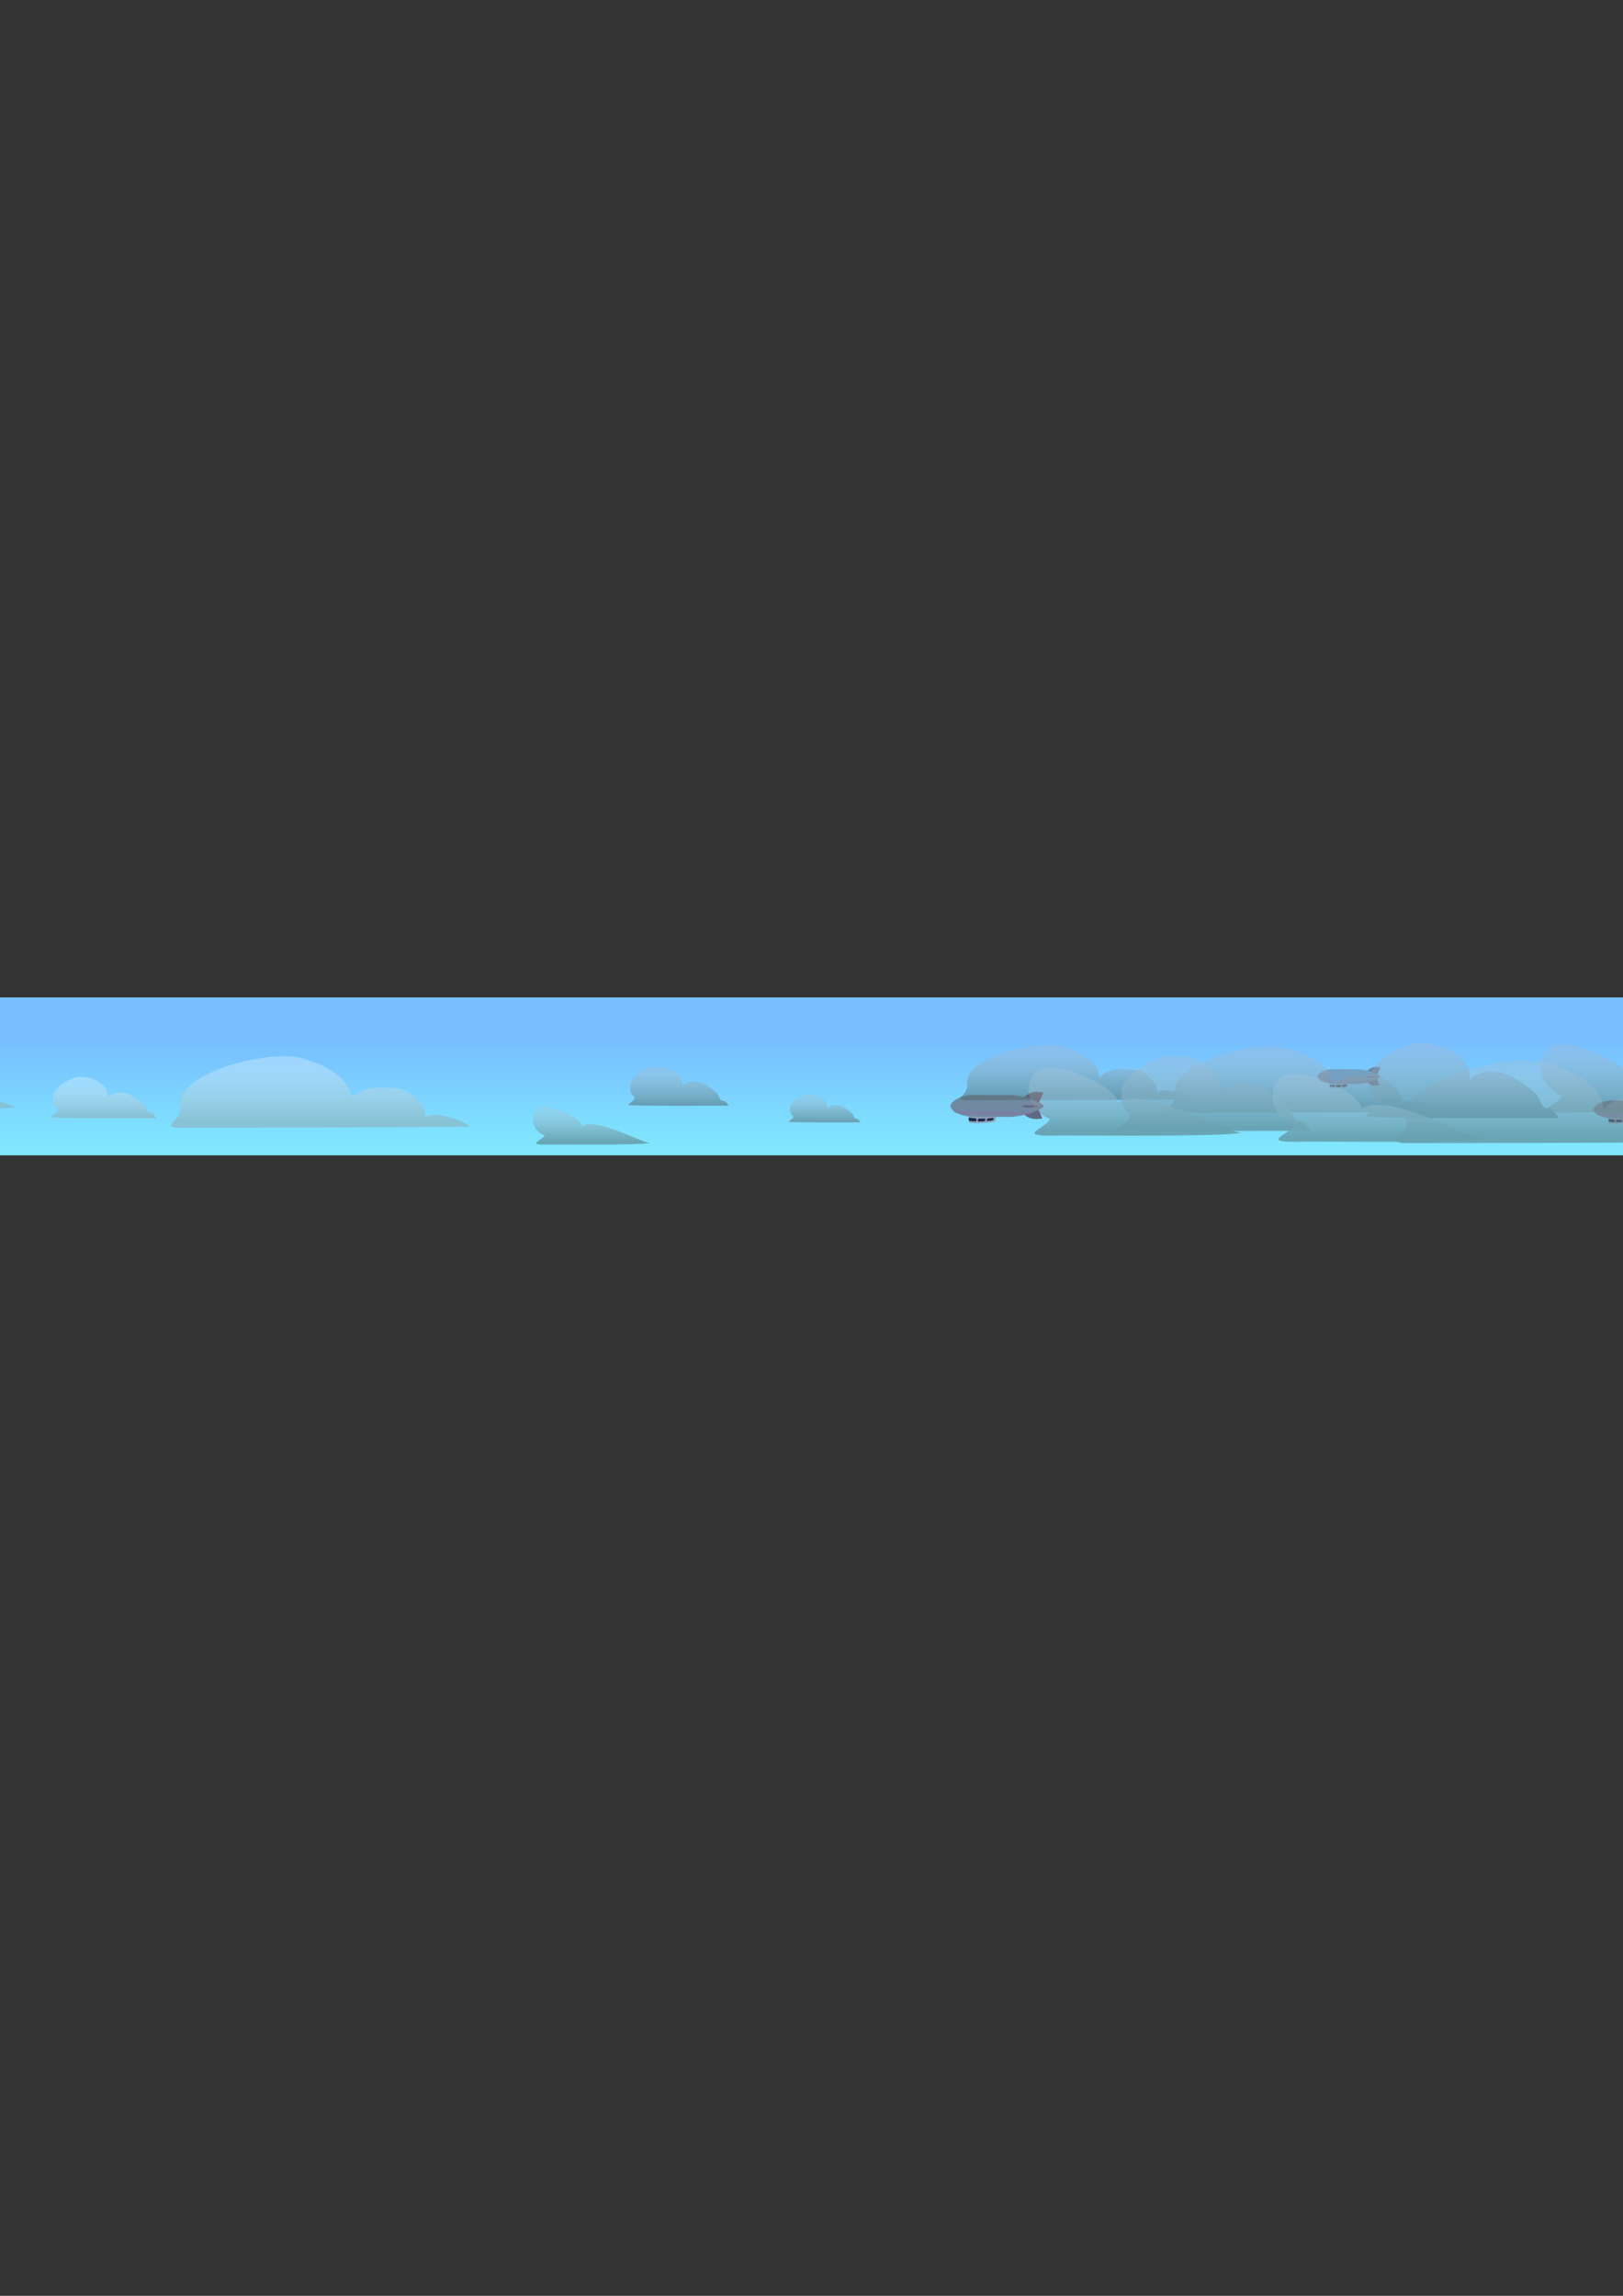 <?xml version="1.0" encoding="UTF-8" standalone="no"?>
<!-- Created with Inkscape (http://www.inkscape.org/) -->

<svg
   xmlns:dc="http://purl.org/dc/elements/1.1/"
   xmlns:cc="http://creativecommons.org/ns#"
   xmlns:rdf="http://www.w3.org/1999/02/22-rdf-syntax-ns#"
   xmlns:svg="http://www.w3.org/2000/svg"
   xmlns="http://www.w3.org/2000/svg"
   xmlns:xlink="http://www.w3.org/1999/xlink"
   xmlns:sodipodi="http://sodipodi.sourceforge.net/DTD/sodipodi-0.dtd"
   xmlns:inkscape="http://www.inkscape.org/namespaces/inkscape"
   width="744.094"
   height="1052.362"
   id="svg2"
   version="1.1"
   inkscape:version="0.48.4 r9939"
   sodipodi:docname="desertSky.svg"
   inkscape:export-filename="E:\Environmental Shenanigans\Environmental Shenanigans\Environmental-Shenanigans\Assets\Sprites\Backgrounds\Desert\desertSkyLowRes.png"
   inkscape:export-xdpi="2500"
   inkscape:export-ydpi="2500">
  <rect width="100%" height="100%" fill="#333333" stroke="none"/>
  <defs
     id="defs4">
    <linearGradient
       id="linearGradient3768">
      <stop
         style="stop-color:#b3c2c4;stop-opacity:1;"
         offset="0"
         id="stop3770" />
      <stop
         style="stop-color:#ffffff;stop-opacity:0.553;"
         offset="1"
         id="stop3772" />
    </linearGradient>
    <linearGradient
       id="linearGradient3755">
      <stop
         style="stop-color:#77beff;stop-opacity:1;"
         offset="0"
         id="stop3757" />
      <stop
         style="stop-color:#80e6ff;stop-opacity:1;"
         offset="1"
         id="stop3759" />
    </linearGradient>
    <linearGradient
       inkscape:collect="always"
       xlink:href="#linearGradient3755"
       id="linearGradient3761"
       x1="420.729"
       y1="488.747"
       x2="420.729"
       y2="502.35"
       gradientUnits="userSpaceOnUse"
       gradientTransform="matrix(2.013,0,0,3.459,-582.487,-1213.314)" />
    <linearGradient
       inkscape:collect="always"
       xlink:href="#linearGradient3768"
       id="linearGradient3774"
       x1="239.399"
       y1="512.881"
       x2="239.399"
       y2="486.181"
       gradientUnits="userSpaceOnUse"
       gradientTransform="matrix(0.41,0,0,0.41,-480.463,297.315)" />
    <linearGradient
       inkscape:collect="always"
       xlink:href="#linearGradient3768-7"
       id="linearGradient3774-1"
       x1="239.399"
       y1="512.881"
       x2="239.399"
       y2="486.181"
       gradientUnits="userSpaceOnUse"
       gradientTransform="matrix(0.099,0,0,0.099,135.263,442.475)" />
    <linearGradient
       id="linearGradient3768-7">
      <stop
         style="stop-color:#92a8ab;stop-opacity:1;"
         offset="0"
         id="stop3770-4" />
      <stop
         style="stop-color:#ffffff;stop-opacity:0.553;"
         offset="1"
         id="stop3772-0" />
    </linearGradient>
    <linearGradient
       y2="486.181"
       x2="239.399"
       y1="512.881"
       x1="239.399"
       gradientTransform="matrix(0.41,0,0,0.41,-185.489,301.889)"
       gradientUnits="userSpaceOnUse"
       id="linearGradient3791"
       xlink:href="#linearGradient3768-7"
       inkscape:collect="always" />
    <linearGradient
       y2="486.181"
       x2="239.399"
       y1="512.881"
       x1="239.399"
       gradientTransform="matrix(0.099,0,0,0.099,254,445.333)"
       gradientUnits="userSpaceOnUse"
       id="linearGradient3791-4"
       xlink:href="#linearGradient3768-7-8"
       inkscape:collect="always" />
    <linearGradient
       id="linearGradient3768-7-8">
      <stop
         style="stop-color:#53696c;stop-opacity:1;"
         offset="0"
         id="stop3770-4-8" />
      <stop
         style="stop-color:#bcbcbc;stop-opacity:0.491;"
         offset="1"
         id="stop3772-0-2" />
    </linearGradient>
    <linearGradient
       y2="486.181"
       x2="239.399"
       y1="512.881"
       x1="239.399"
       gradientTransform="matrix(0.41,0,0,0.41,280.822,303.385)"
       gradientUnits="userSpaceOnUse"
       id="linearGradient3825"
       xlink:href="#linearGradient3768-7-8"
       inkscape:collect="always" />
    <linearGradient
       inkscape:collect="always"
       xlink:href="#linearGradient3768"
       id="linearGradient3853"
       x1="172.857"
       y1="460.041"
       x2="172.857"
       y2="434.489"
       gradientUnits="userSpaceOnUse"
       gradientTransform="matrix(0.78,0,0,0.78,-432.075,142.021)" />
    <linearGradient
       inkscape:collect="always"
       xlink:href="#linearGradient3768-4"
       id="linearGradient3853-0"
       x1="172.857"
       y1="460.041"
       x2="172.857"
       y2="434.489"
       gradientUnits="userSpaceOnUse"
       gradientTransform="matrix(0.189,0,0,0.189,156.214,404.88)" />
    <linearGradient
       id="linearGradient3768-4">
      <stop
         style="stop-color:#b3c2c4;stop-opacity:1;"
         offset="0"
         id="stop3770-9" />
      <stop
         style="stop-color:#ffffff;stop-opacity:0.553;"
         offset="1"
         id="stop3772-4" />
    </linearGradient>
    <linearGradient
       y2="434.489"
       x2="172.857"
       y1="460.041"
       x1="172.857"
       gradientTransform="matrix(0.78,0,0,0.78,355.201,143.216)"
       gradientUnits="userSpaceOnUse"
       id="linearGradient3870"
       xlink:href="#linearGradient3768-7-8"
       inkscape:collect="always" />
    <linearGradient
       inkscape:collect="always"
       xlink:href="#linearGradient3768"
       id="linearGradient3898"
       x1="114.619"
       y1="459.279"
       x2="114.619"
       y2="441.922"
       gradientUnits="userSpaceOnUse"
       gradientTransform="matrix(0.341,0,0,0.341,-477.983,338.34)" />
    <linearGradient
       inkscape:collect="always"
       xlink:href="#linearGradient3768-8"
       id="linearGradient3898-5"
       x1="114.619"
       y1="459.279"
       x2="114.619"
       y2="441.922"
       gradientUnits="userSpaceOnUse"
       gradientTransform="matrix(0.082,0,0,0.082,92.963,452.407)" />
    <linearGradient
       id="linearGradient3768-8">
      <stop
         style="stop-color:#b3c2c4;stop-opacity:1;"
         offset="0"
         id="stop3770-8" />
      <stop
         style="stop-color:#ffffff;stop-opacity:0.553;"
         offset="1"
         id="stop3772-1" />
    </linearGradient>
    <linearGradient
       y2="441.922"
       x2="114.619"
       y1="459.279"
       x1="114.619"
       gradientTransform="matrix(0.967,0,0,0.967,-136.863,62.275)"
       gradientUnits="userSpaceOnUse"
       id="linearGradient3915"
       xlink:href="#linearGradient3768-7"
       inkscape:collect="always" />
    <linearGradient
       y2="441.922"
       x2="114.619"
       y1="459.279"
       x1="114.619"
       gradientTransform="matrix(0.234,0,0,0.234,282.502,385.574)"
       gradientUnits="userSpaceOnUse"
       id="linearGradient3915-1"
       xlink:href="#linearGradient3768-7-4"
       inkscape:collect="always" />
    <linearGradient
       id="linearGradient3768-7-4">
      <stop
         style="stop-color:#92a8ab;stop-opacity:1;"
         offset="0"
         id="stop3770-4-9" />
      <stop
         style="stop-color:#ffffff;stop-opacity:0.553;"
         offset="1"
         id="stop3772-0-8" />
    </linearGradient>
    <linearGradient
       y2="441.922"
       x2="114.619"
       y1="459.279"
       x1="114.619"
       gradientTransform="matrix(1.443,0,0,1.443,353.765,-144.625)"
       gradientUnits="userSpaceOnUse"
       id="linearGradient3949"
       xlink:href="#linearGradient3768-7-8"
       inkscape:collect="always" />
    <linearGradient
       y2="486.181"
       x2="239.399"
       y1="512.881"
       x1="239.399"
       gradientTransform="matrix(0.099,0,0,0.099,464.869,443.944)"
       gradientUnits="userSpaceOnUse"
       id="linearGradient3825-4"
       xlink:href="#linearGradient3768-7-8-5"
       inkscape:collect="always" />
    <linearGradient
       id="linearGradient3768-7-8-5">
      <stop
         style="stop-color:#53696c;stop-opacity:1;"
         offset="0"
         id="stop3770-4-8-2" />
      <stop
         style="stop-color:#bcbcbc;stop-opacity:0.491;"
         offset="1"
         id="stop3772-0-2-9" />
    </linearGradient>
    <linearGradient
       y2="486.181"
       x2="239.399"
       y1="512.881"
       x1="239.399"
       gradientTransform="matrix(1.1,0,0,1.1,295.897,-47.804)"
       gradientUnits="userSpaceOnUse"
       id="linearGradient3983"
       xlink:href="#linearGradient3768-7-8-5"
       inkscape:collect="always" />
    <linearGradient
       y2="434.489"
       x2="172.857"
       y1="460.041"
       x1="172.857"
       gradientTransform="matrix(0.189,0,0,0.189,477.396,405.169)"
       gradientUnits="userSpaceOnUse"
       id="linearGradient3870-8"
       xlink:href="#linearGradient3768-7-8-3"
       inkscape:collect="always" />
    <linearGradient
       id="linearGradient3768-7-8-3">
      <stop
         style="stop-color:#53696c;stop-opacity:1;"
         offset="0"
         id="stop3770-4-8-8" />
      <stop
         style="stop-color:#bcbcbc;stop-opacity:0.491;"
         offset="1"
         id="stop3772-0-2-6" />
    </linearGradient>
    <linearGradient
       y2="434.489"
       x2="172.857"
       y1="460.041"
       x1="172.857"
       gradientTransform="matrix(0.933,0,0,0.933,433.15,78.117)"
       gradientUnits="userSpaceOnUse"
       id="linearGradient4017"
       xlink:href="#linearGradient3768-7-8-3"
       inkscape:collect="always" />
    <linearGradient
       inkscape:collect="always"
       xlink:href="#linearGradient3768-6"
       id="linearGradient3853-8"
       x1="172.857"
       y1="460.041"
       x2="172.857"
       y2="434.489"
       gradientUnits="userSpaceOnUse"
       gradientTransform="matrix(0.189,0,0,0.189,156.214,404.88)" />
    <linearGradient
       id="linearGradient3768-6">
      <stop
         style="stop-color:#b3c2c4;stop-opacity:1;"
         offset="0"
         id="stop3770-6" />
      <stop
         style="stop-color:#ffffff;stop-opacity:0.553;"
         offset="1"
         id="stop3772-2" />
    </linearGradient>
    <linearGradient
       y2="434.489"
       x2="172.857"
       y1="460.041"
       x1="172.857"
       gradientTransform="matrix(1.007,0,0,1.007,-31.477,50.399)"
       gradientUnits="userSpaceOnUse"
       id="linearGradient4051"
       xlink:href="#linearGradient3768-7"
       inkscape:collect="always" />
    <linearGradient
       y2="441.922"
       x2="114.619"
       y1="459.279"
       x1="114.619"
       gradientTransform="matrix(0.349,0,0,0.349,477.048,335.485)"
       gradientUnits="userSpaceOnUse"
       id="linearGradient3949-8"
       xlink:href="#linearGradient3768-7-8-2"
       inkscape:collect="always" />
    <linearGradient
       id="linearGradient3768-7-8-2">
      <stop
         style="stop-color:#53696c;stop-opacity:1;"
         offset="0"
         id="stop3770-4-8-6" />
      <stop
         style="stop-color:#bcbcbc;stop-opacity:0.491;"
         offset="1"
         id="stop3772-0-2-2" />
    </linearGradient>
    <linearGradient
       y2="441.922"
       x2="114.619"
       y1="459.279"
       x1="114.619"
       gradientTransform="matrix(0.794,0,0,0.794,179.406,158.362)"
       gradientUnits="userSpaceOnUse"
       id="linearGradient4085"
       xlink:href="#linearGradient3768-7-8-2"
       inkscape:collect="always" />
    <linearGradient
       y2="486.181"
       x2="239.399"
       y1="512.881"
       x1="239.399"
       gradientTransform="matrix(0.099,0,0,0.099,464.869,443.944)"
       gradientUnits="userSpaceOnUse"
       id="linearGradient3825-5"
       xlink:href="#linearGradient3768-7-8-7"
       inkscape:collect="always" />
    <linearGradient
       id="linearGradient3768-7-8-7">
      <stop
         style="stop-color:#53696c;stop-opacity:1;"
         offset="0"
         id="stop3770-4-8-82" />
      <stop
         style="stop-color:#bcbcbc;stop-opacity:0.491;"
         offset="1"
         id="stop3772-0-2-7" />
    </linearGradient>
    <linearGradient
       y2="486.181"
       x2="239.399"
       y1="512.881"
       x1="239.399"
       gradientTransform="matrix(0.573,0,0,0.573,175.24,211.984)"
       gradientUnits="userSpaceOnUse"
       id="linearGradient4119"
       xlink:href="#linearGradient3768-7-8-7"
       inkscape:collect="always" />
    <linearGradient
       y2="441.922"
       x2="114.619"
       y1="459.279"
       x1="114.619"
       gradientTransform="matrix(0.349,0,0,0.349,477.048,335.485)"
       gradientUnits="userSpaceOnUse"
       id="linearGradient3949-0"
       xlink:href="#linearGradient3768-7-8-20"
       inkscape:collect="always" />
    <linearGradient
       id="linearGradient3768-7-8-20">
      <stop
         style="stop-color:#53696c;stop-opacity:1;"
         offset="0"
         id="stop3770-4-8-89" />
      <stop
         style="stop-color:#bcbcbc;stop-opacity:0.491;"
         offset="1"
         id="stop3772-0-2-28" />
    </linearGradient>
    <linearGradient
       y2="441.922"
       x2="114.619"
       y1="459.279"
       x1="114.619"
       gradientTransform="matrix(1.443,0,0,1.443,465.58,-141.81)"
       gradientUnits="userSpaceOnUse"
       id="linearGradient4153"
       xlink:href="#linearGradient3768-7-8-20"
       inkscape:collect="always" />
    <linearGradient
       y2="486.181"
       x2="239.399"
       y1="512.881"
       x1="239.399"
       gradientTransform="matrix(0.266,0,0,0.266,462.914,358.55)"
       gradientUnits="userSpaceOnUse"
       id="linearGradient3983-0"
       xlink:href="#linearGradient3768-7-8-5-5"
       inkscape:collect="always" />
    <linearGradient
       id="linearGradient3768-7-8-5-5">
      <stop
         style="stop-color:#53696c;stop-opacity:1;"
         offset="0"
         id="stop3770-4-8-2-5" />
      <stop
         style="stop-color:#bcbcbc;stop-opacity:0.491;"
         offset="1"
         id="stop3772-0-2-9-2" />
    </linearGradient>
    <linearGradient
       y2="486.181"
       x2="239.399"
       y1="512.881"
       x1="239.399"
       gradientTransform="matrix(1.1,0,0,1.1,409.625,-53.641)"
       gradientUnits="userSpaceOnUse"
       id="linearGradient4187"
       xlink:href="#linearGradient3768-7-8-5-5"
       inkscape:collect="always" />
    <linearGradient
       y2="434.489"
       x2="172.857"
       y1="460.041"
       x1="172.857"
       gradientTransform="matrix(0.189,0,0,0.189,477.396,405.169)"
       gradientUnits="userSpaceOnUse"
       id="linearGradient3870-6"
       xlink:href="#linearGradient3768-7-8-78"
       inkscape:collect="always" />
    <linearGradient
       id="linearGradient3768-7-8-78">
      <stop
         style="stop-color:#53696c;stop-opacity:1;"
         offset="0"
         id="stop3770-4-8-7" />
      <stop
         style="stop-color:#bcbcbc;stop-opacity:0.491;"
         offset="1"
         id="stop3772-0-2-8" />
    </linearGradient>
    <linearGradient
       y2="434.489"
       x2="172.857"
       y1="460.041"
       x1="172.857"
       gradientTransform="matrix(1.159,0,0,1.159,513.655,-12.822)"
       gradientUnits="userSpaceOnUse"
       id="linearGradient4221"
       xlink:href="#linearGradient3768-7-8-78"
       inkscape:collect="always" />
    <linearGradient
       y2="441.922"
       x2="114.619"
       y1="459.279"
       x1="114.619"
       gradientTransform="matrix(0.349,0,0,0.349,477.048,335.485)"
       gradientUnits="userSpaceOnUse"
       id="linearGradient3949-6"
       xlink:href="#linearGradient3768-7-8-0"
       inkscape:collect="always" />
    <linearGradient
       id="linearGradient3768-7-8-0">
      <stop
         style="stop-color:#53696c;stop-opacity:1;"
         offset="0"
         id="stop3770-4-8-9" />
      <stop
         style="stop-color:#bcbcbc;stop-opacity:0.491;"
         offset="1"
         id="stop3772-0-2-5" />
    </linearGradient>
    <linearGradient
       y2="441.922"
       x2="114.619"
       y1="459.279"
       x1="114.619"
       gradientTransform="matrix(1.443,0,0,1.443,588.541,-155.243)"
       gradientUnits="userSpaceOnUse"
       id="linearGradient4255"
       xlink:href="#linearGradient3768-7-8-0"
       inkscape:collect="always" />
    <linearGradient
       y2="486.181"
       x2="239.399"
       y1="512.881"
       x1="239.399"
       gradientTransform="matrix(0.099,0,0,0.099,254,445.333)"
       gradientUnits="userSpaceOnUse"
       id="linearGradient3791-9"
       xlink:href="#linearGradient3768-7-0"
       inkscape:collect="always" />
    <linearGradient
       id="linearGradient3768-7-0">
      <stop
         style="stop-color:#92a8ab;stop-opacity:1;"
         offset="0"
         id="stop3770-4-0" />
      <stop
         style="stop-color:#ffffff;stop-opacity:0.553;"
         offset="1"
         id="stop3772-0-0" />
    </linearGradient>
    <linearGradient
       y2="486.181"
       x2="239.399"
       y1="512.881"
       x1="239.399"
       gradientTransform="matrix(0.41,0,0,0.41,-236.18,310.766)"
       gradientUnits="userSpaceOnUse"
       id="linearGradient4289"
       xlink:href="#linearGradient3768-7-0"
       inkscape:collect="always" />
    <linearGradient
       y2="441.922"
       x2="114.619"
       y1="459.279"
       x1="114.619"
       gradientTransform="matrix(0.234,0,0,0.234,282.502,385.574)"
       gradientUnits="userSpaceOnUse"
       id="linearGradient3915-2"
       xlink:href="#linearGradient3768-7-5"
       inkscape:collect="always" />
    <linearGradient
       id="linearGradient3768-7-5">
      <stop
         style="stop-color:#92a8ab;stop-opacity:1;"
         offset="0"
         id="stop3770-4-5" />
      <stop
         style="stop-color:#ffffff;stop-opacity:0.553;"
         offset="1"
         id="stop3772-0-21" />
    </linearGradient>
    <linearGradient
       y2="441.922"
       x2="114.619"
       y1="459.279"
       x1="114.619"
       gradientTransform="matrix(0.356,0,0,0.356,-248.744,335.482)"
       gradientUnits="userSpaceOnUse"
       id="linearGradient4340"
       xlink:href="#linearGradient3768-7-5"
       inkscape:collect="always" />
    <linearGradient
       y2="486.181"
       x2="239.399"
       y1="512.881"
       x1="239.399"
       gradientTransform="matrix(0.099,0,0,0.099,254.25,442.582)"
       gradientUnits="userSpaceOnUse"
       id="linearGradient3791-8"
       xlink:href="#linearGradient3768-7-6"
       inkscape:collect="always" />
    <linearGradient
       id="linearGradient3768-7-6">
      <stop
         style="stop-color:#92a8ab;stop-opacity:1;"
         offset="0"
         id="stop3770-4-4" />
      <stop
         style="stop-color:#ffffff;stop-opacity:0.553;"
         offset="1"
         id="stop3772-0-6" />
    </linearGradient>
    <linearGradient
       y2="486.181"
       x2="239.399"
       y1="512.881"
       x1="239.399"
       gradientTransform="matrix(0.603,0,0,0.603,-95.335,202.351)"
       gradientUnits="userSpaceOnUse"
       id="linearGradient4374"
       xlink:href="#linearGradient3768-7-6"
       inkscape:collect="always" />
  </defs>
  <sodipodi:namedview
     id="base"
     pagecolor="#ffffff"
     bordercolor="#666666"
     borderopacity="1.0"
     inkscape:pageopacity="0.0"
     inkscape:pageshadow="2"
     inkscape:zoom="1"
     inkscape:cx="247.97494"
     inkscape:cy="490.54737"
     inkscape:document-units="px"
     inkscape:current-layer="layer1"
     showgrid="false"
     inkscape:window-width="1680"
     inkscape:window-height="987"
     inkscape:window-x="-8"
     inkscape:window-y="-8"
     inkscape:window-maximized="1" />
  <g
     inkscape:label="Sky"
     inkscape:groupmode="layer"
     id="layer1">
    <rect
       style="fill:url(#linearGradient3761);fill-opacity:1;stroke:#000000;stroke-width:0;stroke-linecap:butt;stroke-linejoin:miter;stroke-miterlimit:4;stroke-opacity:1;stroke-dasharray:none;stroke-dashoffset:0"
       id="rect2985"
       width="1301.47"
       height="72.386"
       x="-488.944"
       y="457.193" />
  </g>
  <g
     inkscape:groupmode="layer"
     id="layer3"
     inkscape:label="Planes">
    <g
       id="g4473"
       transform="matrix(0.746,0,0,0.746,145.134,153.447)"
       style="opacity:0.846">
      <path
         sodipodi:nodetypes="cczzc"
         inkscape:connector-curvature="0"
         id="rect4445"
         d="m 401.173,479.341 16.882,0 c 0,0 -0.588,3.12 -1.083,3.977 -0.495,0.857 -15.004,1.591 -15.799,0.795 -0.795,-0.795 0,-4.773 0,-4.773 z"
         style="fill:#9393ac;fill-opacity:1;stroke:#000000;stroke-width:0;stroke-linecap:butt;stroke-linejoin:miter;stroke-miterlimit:4;stroke-opacity:1;stroke-dashoffset:0" />
      <path
         sodipodi:nodetypes="scccs"
         inkscape:connector-curvature="0"
         id="rect4421-8"
         d="m 438.349,481.254 c 3.123,1.236 7.685,0.279 7.685,0.279 l -3.195,-7.382 -9.247,4.002 c 0,0 2.264,2.114 4.757,3.1 z"
         style="fill:#5d536c;fill-opacity:1;stroke:#000000;stroke-width:0;stroke-linecap:butt;stroke-linejoin:miter;stroke-miterlimit:4;stroke-opacity:1;stroke-dashoffset:0" />
      <path
         sodipodi:nodetypes="scccs"
         inkscape:connector-curvature="0"
         id="rect4421"
         d="m 587.739,253.258 c 2.375,-2.375 6.942,-3.308 6.942,-3.308 l 0,8.043 -10.076,0 c 0,0 1.239,-2.839 3.134,-4.735 z"
         style="fill:#5d536c;fill-opacity:1;stroke:#000000;stroke-width:0;stroke-linecap:butt;stroke-linejoin:miter;stroke-miterlimit:4;stroke-opacity:1;stroke-dashoffset:0"
         transform="matrix(0.918,0.397,-0.397,0.918,0,0)" />
      <path
         sodipodi:nodetypes="zzczzzz"
         inkscape:connector-curvature="0"
         id="path4393"
         d="m 446.89,473.894 c 0,1.865 -12.44,6.754 -21.325,6.754 -8.885,0 -13.871,-0.165 -21.953,-0.165 -8.082,0 -14.006,-3.792 -14.006,-6.589 0,-2.798 6.209,-6.754 13.821,-6.754 7.612,0 14.202,0.102 22.516,0.102 8.314,0 20.948,4.787 20.948,6.652 z"
         style="fill:#6f7c91;fill-opacity:1;stroke:#000000;stroke-width:0;stroke-linecap:butt;stroke-linejoin:miter;stroke-miterlimit:4;stroke-opacity:1;stroke-dashoffset:0" />
      <path
         sodipodi:nodetypes="ccccc"
         inkscape:connector-curvature="0"
         id="rect4418"
         d="m 391.107,476.521 c 16.661,0.959 33.322,1.199 49.983,0.907 -1.345,0.756 -3.127,1.199 -4.722,1.548 -13.951,0.516 -27.902,0.657 -41.853,-0.328 -1.313,-0.406 -2.845,-0.969 -3.408,-2.126 z"
         style="fill:#7c6f91;fill-opacity:1;stroke:#000000;stroke-width:0;stroke-linecap:butt;stroke-linejoin:miter;stroke-miterlimit:4;stroke-opacity:1;stroke-dashoffset:0" />
      <path
         sodipodi:nodetypes="zszsz"
         inkscape:connector-curvature="0"
         id="path4442"
         d="m 443.71,474.115 c 0,0.52 -4.302,0.718 -7.048,0.718 -1.762,0 -2.896,-0.221 -2.896,-0.718 0,-0.498 1.57,-0.718 2.896,-0.718 2.746,0 7.048,0.198 7.048,0.718 z"
         style="fill:#5d536c;fill-opacity:1;stroke:#000000;stroke-width:0;stroke-linecap:butt;stroke-linejoin:miter;stroke-miterlimit:4;stroke-opacity:1;stroke-dashoffset:0" />
      <path
         sodipodi:nodetypes="cssssssssc"
         inkscape:connector-curvature="0"
         id="rect4448"
         d="m 401.371,481.053 c 0.593,0.21 1.637,0.236 2.773,0.32 0.642,0.048 1.538,0.247 1.453,0.729 l -0.149,0.845 c -0.085,0.482 -0.615,0.366 -1.105,0.37 -0.819,0.007 -1.451,0.004 -2.149,-0.099 -0.579,-0.086 -1.331,-0.098 -1.376,-0.586 -0.041,-0.446 -0.026,-0.902 0.044,-1.37 0.068,-0.456 0.047,-0.373 0.508,-0.21 z"
         style="fill:#0b0b28;fill-opacity:1;stroke:#000000;stroke-width:0;stroke-linecap:butt;stroke-linejoin:miter;stroke-miterlimit:4;stroke-opacity:1;stroke-dashoffset:0" />
      <path
         sodipodi:nodetypes="sssssssss"
         inkscape:connector-curvature="0"
         id="rect4451"
         d="m 407.316,481.594 2.497,0.044 c 0.49,0.009 1.298,-0.151 1.224,0.333 l -0.105,0.683 c -0.074,0.484 -0.519,0.569 -1.008,0.598 l -2.221,0.133 c -0.489,0.029 -1.384,0.022 -1.326,-0.464 l 0.066,-0.552 c 0.058,-0.486 0.383,-0.782 0.873,-0.773 z"
         style="fill:#0b0b28;fill-opacity:1;stroke:#000000;stroke-width:0;stroke-linecap:butt;stroke-linejoin:miter;stroke-miterlimit:4;stroke-opacity:1;stroke-dashoffset:0" />
      <path
         sodipodi:nodetypes="cssssssssc"
         inkscape:connector-curvature="0"
         id="rect4451-3"
         d="m 412.75,481.524 2.459,-0.292 c 0.374,-0.045 0.858,0.02 0.846,0.397 l -0.013,0.429 c -0.012,0.376 -0.506,0.667 -0.88,0.712 l -1.646,0.199 c -0.374,0.045 -1.588,0.254 -1.545,-0.12 l 0.098,-0.848 c 0.043,-0.374 0.308,-0.432 0.682,-0.477 z"
         style="fill:#0b0b28;fill-opacity:1;stroke:#000000;stroke-width:0;stroke-linecap:butt;stroke-linejoin:miter;stroke-miterlimit:4;stroke-opacity:1;stroke-dashoffset:0" />
    </g>
    <g
       style="opacity:0.543"
       id="g4473-5"
       transform="matrix(0.504,0,0,0.504,407.667,254.652)">
      <path
         sodipodi:nodetypes="cczzc"
         inkscape:connector-curvature="0"
         id="rect4445-5"
         d="m 401.173,479.341 16.882,0 c 0,0 -0.588,3.12 -1.083,3.977 -0.495,0.857 -15.004,1.591 -15.799,0.795 -0.795,-0.795 0,-4.773 0,-4.773 z"
         style="fill:#9393ac;fill-opacity:1;stroke:#000000;stroke-width:0;stroke-linecap:butt;stroke-linejoin:miter;stroke-miterlimit:4;stroke-opacity:1;stroke-dashoffset:0" />
      <path
         sodipodi:nodetypes="scccs"
         inkscape:connector-curvature="0"
         id="rect4421-8-1"
         d="m 438.349,481.254 c 3.123,1.236 7.685,0.279 7.685,0.279 l -3.195,-7.382 -9.247,4.002 c 0,0 2.264,2.114 4.757,3.1 z"
         style="fill:#5d536c;fill-opacity:1;stroke:#000000;stroke-width:0;stroke-linecap:butt;stroke-linejoin:miter;stroke-miterlimit:4;stroke-opacity:1;stroke-dashoffset:0" />
      <path
         sodipodi:nodetypes="scccs"
         inkscape:connector-curvature="0"
         id="rect4421-5"
         d="m 587.739,253.258 c 2.375,-2.375 6.942,-3.308 6.942,-3.308 l 0,8.043 -10.076,0 c 0,0 1.239,-2.839 3.134,-4.735 z"
         style="fill:#5d536c;fill-opacity:1;stroke:#000000;stroke-width:0;stroke-linecap:butt;stroke-linejoin:miter;stroke-miterlimit:4;stroke-opacity:1;stroke-dashoffset:0"
         transform="matrix(0.918,0.397,-0.397,0.918,0,0)" />
      <path
         sodipodi:nodetypes="zzczzzz"
         inkscape:connector-curvature="0"
         id="path4393-5"
         d="m 446.89,473.894 c 0,1.865 -12.44,6.754 -21.325,6.754 -8.885,0 -13.871,-0.165 -21.953,-0.165 -8.082,0 -14.006,-3.792 -14.006,-6.589 0,-2.798 6.209,-6.754 13.821,-6.754 7.612,0 14.202,0.102 22.516,0.102 8.314,0 20.948,4.787 20.948,6.652 z"
         style="fill:#6f7c91;fill-opacity:1;stroke:#000000;stroke-width:0;stroke-linecap:butt;stroke-linejoin:miter;stroke-miterlimit:4;stroke-opacity:1;stroke-dashoffset:0" />
      <path
         sodipodi:nodetypes="ccccc"
         inkscape:connector-curvature="0"
         id="rect4418-8"
         d="m 391.107,476.521 c 16.661,0.959 33.322,1.199 49.983,0.907 -1.345,0.756 -3.127,1.199 -4.722,1.548 -13.951,0.516 -27.902,0.657 -41.853,-0.328 -1.313,-0.406 -2.845,-0.969 -3.408,-2.126 z"
         style="fill:#7c6f91;fill-opacity:1;stroke:#000000;stroke-width:0;stroke-linecap:butt;stroke-linejoin:miter;stroke-miterlimit:4;stroke-opacity:1;stroke-dashoffset:0" />
      <path
         sodipodi:nodetypes="zszsz"
         inkscape:connector-curvature="0"
         id="path4442-4"
         d="m 443.71,474.115 c 0,0.52 -4.302,0.718 -7.048,0.718 -1.762,0 -2.896,-0.221 -2.896,-0.718 0,-0.498 1.57,-0.718 2.896,-0.718 2.746,0 7.048,0.198 7.048,0.718 z"
         style="fill:#5d536c;fill-opacity:1;stroke:#000000;stroke-width:0;stroke-linecap:butt;stroke-linejoin:miter;stroke-miterlimit:4;stroke-opacity:1;stroke-dashoffset:0" />
      <path
         sodipodi:nodetypes="cssssssssc"
         inkscape:connector-curvature="0"
         id="rect4448-0"
         d="m 401.371,481.053 c 0.593,0.21 1.637,0.236 2.773,0.32 0.642,0.048 1.538,0.247 1.453,0.729 l -0.149,0.845 c -0.085,0.482 -0.615,0.366 -1.105,0.37 -0.819,0.007 -1.451,0.004 -2.149,-0.099 -0.579,-0.086 -1.331,-0.098 -1.376,-0.586 -0.041,-0.446 -0.026,-0.902 0.044,-1.37 0.068,-0.456 0.047,-0.373 0.508,-0.21 z"
         style="fill:#0b0b28;fill-opacity:1;stroke:#000000;stroke-width:0;stroke-linecap:butt;stroke-linejoin:miter;stroke-miterlimit:4;stroke-opacity:1;stroke-dashoffset:0" />
      <path
         sodipodi:nodetypes="sssssssss"
         inkscape:connector-curvature="0"
         id="rect4451-5"
         d="m 407.316,481.594 2.497,0.044 c 0.49,0.009 1.298,-0.151 1.224,0.333 l -0.105,0.683 c -0.074,0.484 -0.519,0.569 -1.008,0.598 l -2.221,0.133 c -0.489,0.029 -1.384,0.022 -1.326,-0.464 l 0.066,-0.552 c 0.058,-0.486 0.383,-0.782 0.873,-0.773 z"
         style="fill:#0b0b28;fill-opacity:1;stroke:#000000;stroke-width:0;stroke-linecap:butt;stroke-linejoin:miter;stroke-miterlimit:4;stroke-opacity:1;stroke-dashoffset:0" />
      <path
         sodipodi:nodetypes="cssssssssc"
         inkscape:connector-curvature="0"
         id="rect4451-3-4"
         d="m 412.75,481.524 2.459,-0.292 c 0.374,-0.045 0.858,0.02 0.846,0.397 l -0.013,0.429 c -0.012,0.376 -0.506,0.667 -0.88,0.712 l -1.646,0.199 c -0.374,0.045 -1.588,0.254 -1.545,-0.12 l 0.098,-0.848 c 0.043,-0.374 0.308,-0.432 0.682,-0.477 z"
         style="fill:#0b0b28;fill-opacity:1;stroke:#000000;stroke-width:0;stroke-linecap:butt;stroke-linejoin:miter;stroke-miterlimit:4;stroke-opacity:1;stroke-dashoffset:0" />
    </g>
    <g
       style="opacity:0.678"
       id="g4473-5-7"
       transform="matrix(0.612,0,0,0.612,492.137,218.53)">
      <path
         sodipodi:nodetypes="cczzc"
         inkscape:connector-curvature="0"
         id="rect4445-5-2"
         d="m 401.173,479.341 16.882,0 c 0,0 -0.588,3.12 -1.083,3.977 -0.495,0.857 -15.004,1.591 -15.799,0.795 -0.795,-0.795 0,-4.773 0,-4.773 z"
         style="fill:#9393ac;fill-opacity:1;stroke:#000000;stroke-width:0;stroke-linecap:butt;stroke-linejoin:miter;stroke-miterlimit:4;stroke-opacity:1;stroke-dashoffset:0" />
      <path
         sodipodi:nodetypes="scccs"
         inkscape:connector-curvature="0"
         id="rect4421-8-1-1"
         d="m 438.349,481.254 c 3.123,1.236 7.685,0.279 7.685,0.279 l -3.195,-7.382 -9.247,4.002 c 0,0 2.264,2.114 4.757,3.1 z"
         style="fill:#5d536c;fill-opacity:1;stroke:#000000;stroke-width:0;stroke-linecap:butt;stroke-linejoin:miter;stroke-miterlimit:4;stroke-opacity:1;stroke-dashoffset:0" />
      <path
         sodipodi:nodetypes="scccs"
         inkscape:connector-curvature="0"
         id="rect4421-5-4"
         d="m 587.739,253.258 c 2.375,-2.375 6.942,-3.308 6.942,-3.308 l 0,8.043 -10.076,0 c 0,0 1.239,-2.839 3.134,-4.735 z"
         style="fill:#5d536c;fill-opacity:1;stroke:#000000;stroke-width:0;stroke-linecap:butt;stroke-linejoin:miter;stroke-miterlimit:4;stroke-opacity:1;stroke-dashoffset:0"
         transform="matrix(0.918,0.397,-0.397,0.918,0,0)" />
      <path
         sodipodi:nodetypes="zzczzzz"
         inkscape:connector-curvature="0"
         id="path4393-5-9"
         d="m 446.89,473.894 c 0,1.865 -12.44,6.754 -21.325,6.754 -8.885,0 -13.871,-0.165 -21.953,-0.165 -8.082,0 -14.006,-3.792 -14.006,-6.589 0,-2.798 6.209,-6.754 13.821,-6.754 7.612,0 14.202,0.102 22.516,0.102 8.314,0 20.948,4.787 20.948,6.652 z"
         style="fill:#6f7c91;fill-opacity:1;stroke:#000000;stroke-width:0;stroke-linecap:butt;stroke-linejoin:miter;stroke-miterlimit:4;stroke-opacity:1;stroke-dashoffset:0" />
      <path
         sodipodi:nodetypes="ccccc"
         inkscape:connector-curvature="0"
         id="rect4418-8-9"
         d="m 391.107,476.521 c 16.661,0.959 33.322,1.199 49.983,0.907 -1.345,0.756 -3.127,1.199 -4.722,1.548 -13.951,0.516 -27.902,0.657 -41.853,-0.328 -1.313,-0.406 -2.845,-0.969 -3.408,-2.126 z"
         style="fill:#7c6f91;fill-opacity:1;stroke:#000000;stroke-width:0;stroke-linecap:butt;stroke-linejoin:miter;stroke-miterlimit:4;stroke-opacity:1;stroke-dashoffset:0" />
      <path
         sodipodi:nodetypes="zszsz"
         inkscape:connector-curvature="0"
         id="path4442-4-0"
         d="m 443.71,474.115 c 0,0.52 -4.302,0.718 -7.048,0.718 -1.762,0 -2.896,-0.221 -2.896,-0.718 0,-0.498 1.57,-0.718 2.896,-0.718 2.746,0 7.048,0.198 7.048,0.718 z"
         style="fill:#5d536c;fill-opacity:1;stroke:#000000;stroke-width:0;stroke-linecap:butt;stroke-linejoin:miter;stroke-miterlimit:4;stroke-opacity:1;stroke-dashoffset:0" />
      <path
         sodipodi:nodetypes="cssssssssc"
         inkscape:connector-curvature="0"
         id="rect4448-0-3"
         d="m 401.371,481.053 c 0.593,0.21 1.637,0.236 2.773,0.32 0.642,0.048 1.538,0.247 1.453,0.729 l -0.149,0.845 c -0.085,0.482 -0.615,0.366 -1.105,0.37 -0.819,0.007 -1.451,0.004 -2.149,-0.099 -0.579,-0.086 -1.331,-0.098 -1.376,-0.586 -0.041,-0.446 -0.026,-0.902 0.044,-1.37 0.068,-0.456 0.047,-0.373 0.508,-0.21 z"
         style="fill:#0b0b28;fill-opacity:1;stroke:#000000;stroke-width:0;stroke-linecap:butt;stroke-linejoin:miter;stroke-miterlimit:4;stroke-opacity:1;stroke-dashoffset:0" />
      <path
         sodipodi:nodetypes="sssssssss"
         inkscape:connector-curvature="0"
         id="rect4451-5-0"
         d="m 407.316,481.594 2.497,0.044 c 0.49,0.009 1.298,-0.151 1.224,0.333 l -0.105,0.683 c -0.074,0.484 -0.519,0.569 -1.008,0.598 l -2.221,0.133 c -0.489,0.029 -1.384,0.022 -1.326,-0.464 l 0.066,-0.552 c 0.058,-0.486 0.383,-0.782 0.873,-0.773 z"
         style="fill:#0b0b28;fill-opacity:1;stroke:#000000;stroke-width:0;stroke-linecap:butt;stroke-linejoin:miter;stroke-miterlimit:4;stroke-opacity:1;stroke-dashoffset:0" />
      <path
         sodipodi:nodetypes="cssssssssc"
         inkscape:connector-curvature="0"
         id="rect4451-3-4-3"
         d="m 412.75,481.524 2.459,-0.292 c 0.374,-0.045 0.858,0.02 0.846,0.397 l -0.013,0.429 c -0.012,0.376 -0.506,0.667 -0.88,0.712 l -1.646,0.199 c -0.374,0.045 -1.588,0.254 -1.545,-0.12 l 0.098,-0.848 c 0.043,-0.374 0.308,-0.432 0.682,-0.477 z"
         style="fill:#0b0b28;fill-opacity:1;stroke:#000000;stroke-width:0;stroke-linecap:butt;stroke-linejoin:miter;stroke-miterlimit:4;stroke-opacity:1;stroke-dashoffset:0" />
    </g>
  </g>
  <g
     inkscape:groupmode="layer"
     id="layer2"
     inkscape:label="Clouds"
     style="opacity:0.543;display:inline">
    <path
       style="opacity:0.918;fill:url(#linearGradient4255);fill-opacity:1;stroke:#000000;stroke-width:0;stroke-linecap:butt;stroke-linejoin:miter;stroke-miterlimit:4;stroke-opacity:1;stroke-dashoffset:0"
       d="m 803.914,508.739 c -13.56,1.723 -63.251,1.13 -82.33,1.13 -23.774,0.834 -6.533,-3.265 -5.533,-7.668 -13.535,-5.264 -12.281,-23.162 -0.123,-23.65 9.537,-0.214 31.104,9.722 31.206,16.145 11.627,-7.773 48.541,13.02 56.774,14.043 z"
       id="path3889-2-2-8"
       inkscape:connector-curvature="0"
       sodipodi:nodetypes="cccccc" />
    <path
       style="opacity:0.918;fill:url(#linearGradient3774);fill-opacity:1;stroke:#000000;stroke-width:0;stroke-linecap:butt;stroke-linejoin:miter;stroke-miterlimit:4;stroke-opacity:1;stroke-dashoffset:0"
       d="m -370.046,505.204 c 1.276,3.024 1.114,0.013 3.325,3.204 -6.942,0.013 -29.419,0.145 -33.015,-0.246 0.673,-0.893 2.416,-1.567 2.079,-2.748 -1.564,-0.623 -1.636,-3.316 -1.242,-4.452 0.788,-2.272 3.535,-4.106 6.864,-5.246 0.832,-0.285 3.952,-0.297 6.012,0.707 2.217,1.082 4.471,3.112 4.054,5.503 1.982,-2.352 5.758,-1.553 7.56,-0.42 1.801,1.132 3.805,2.374 4.363,3.697 z"
       id="path3765"
       inkscape:connector-curvature="0"
       sodipodi:nodetypes="scccssscss" />
    <path
       style="opacity:0.918;fill:url(#linearGradient3791);fill-opacity:1;stroke:#000000;stroke-width:0;stroke-linecap:butt;stroke-linejoin:miter;stroke-miterlimit:4;stroke-opacity:1;stroke-dashoffset:0"
       d="m -75.072,509.779 c 1.276,3.024 1.114,0.013 3.325,3.204 -6.942,0.013 -29.419,0.145 -33.015,-0.246 0.673,-0.893 2.416,-1.567 2.079,-2.748 -1.564,-0.623 -1.636,-3.316 -1.242,-4.452 0.788,-2.272 3.535,-4.106 6.864,-5.246 0.832,-0.285 3.952,-0.297 6.012,0.707 2.217,1.082 4.471,3.112 4.054,5.503 1.982,-2.352 5.758,-1.553 7.56,-0.42 1.801,1.132 3.805,2.374 4.363,3.697 z"
       id="path3765-9"
       inkscape:connector-curvature="0"
       sodipodi:nodetypes="scccssscss" />
    <path
       style="opacity:0.918;fill:url(#linearGradient3825);fill-opacity:1;stroke:#000000;stroke-width:0;stroke-linecap:butt;stroke-linejoin:miter;stroke-miterlimit:4;stroke-opacity:1;stroke-dashoffset:0"
       d="m 391.239,511.274 c 1.276,3.024 1.114,0.013 3.325,3.204 -6.942,0.013 -29.419,0.145 -33.015,-0.246 0.673,-0.893 2.416,-1.567 2.079,-2.748 -1.564,-0.623 -1.636,-3.316 -1.242,-4.452 0.788,-2.272 3.535,-4.106 6.864,-5.246 0.832,-0.285 3.952,-0.297 6.012,0.707 2.217,1.082 4.471,3.112 4.054,5.503 1.982,-2.352 5.758,-1.553 7.56,-0.42 1.801,1.132 3.805,2.374 4.363,3.697 z"
       id="path3765-9-4"
       inkscape:connector-curvature="0"
       sodipodi:nodetypes="scccssscss" />
    <path
       style="opacity:0.918;fill:url(#linearGradient3853);fill-opacity:1;stroke:#000000;stroke-width:0;stroke-linecap:butt;stroke-linejoin:miter;stroke-miterlimit:4;stroke-opacity:1;stroke-dashoffset:0"
       d="m -283.196,492.441 c 4.246,-3.182 7.592,-4.243 16.98,-3.18 3.881,0.44 9.99,6.191 9.398,10.155 4.838,-2.719 14.947,2.242 15.967,3.328 -10.538,0.306 -95.219,0.427 -103.864,0.427 -6.013,-0.696 1.542,-1.889 0.855,-7.667 -1.255,-10.564 24.472,-18.38 39.104,-17.691 6.985,0.329 21.561,6.472 21.561,14.628 z"
       id="path3844"
       inkscape:connector-curvature="0"
       sodipodi:nodetypes="cccccssc" />
    <path
       style="opacity:0.918;fill:url(#linearGradient3870);fill-opacity:1;stroke:#000000;stroke-width:0;stroke-linecap:butt;stroke-linejoin:miter;stroke-miterlimit:4;stroke-opacity:1;stroke-dashoffset:0"
       d="m 504.081,493.636 c 4.246,-3.182 7.592,-4.243 16.98,-3.18 3.881,0.44 9.991,6.191 9.398,10.155 4.838,-2.719 14.947,2.242 15.967,3.328 -10.538,0.306 -95.219,0.427 -103.864,0.427 -6.013,-0.696 1.541,-1.889 0.855,-7.667 -1.255,-10.564 24.472,-18.38 39.104,-17.691 6.985,0.329 21.561,6.472 21.561,14.628 z"
       id="path3844-6"
       inkscape:connector-curvature="0"
       sodipodi:nodetypes="cccccssc" />
    <path
       style="opacity:0.918;fill:url(#linearGradient4017);fill-opacity:1;stroke:#000000;stroke-width:0;stroke-linecap:butt;stroke-linejoin:miter;stroke-miterlimit:4;stroke-opacity:1;stroke-dashoffset:0"
       d="m 611.22,497.243 c 5.079,-3.806 9.08,-5.075 20.309,-3.803 4.642,0.526 11.949,7.405 11.241,12.146 5.786,-3.252 17.878,2.681 19.098,3.98 -12.605,0.366 -113.889,0.511 -124.229,0.511 -7.192,-0.833 1.844,-2.259 1.022,-9.17 -1.501,-12.636 29.271,-21.983 46.771,-21.16 8.355,0.393 25.788,7.741 25.788,17.496 z"
       id="path3844-6-9"
       inkscape:connector-curvature="0"
       sodipodi:nodetypes="cccccssc" />
    <path
       style="opacity:0.918;fill:url(#linearGradient3983);fill-opacity:1;stroke:#000000;stroke-width:0;stroke-linecap:butt;stroke-linejoin:miter;stroke-miterlimit:4;stroke-opacity:1;stroke-dashoffset:0"
       d="m 592.03,509.742 c 3.422,8.111 2.989,0.033 8.917,8.593 -18.618,0.033 -78.899,0.388 -88.544,-0.66 1.805,-2.395 6.478,-4.202 5.576,-7.369 -4.195,-1.67 -4.387,-8.892 -3.331,-11.939 2.113,-6.093 9.481,-11.013 18.41,-14.069 2.232,-0.764 10.6,-0.798 16.124,1.897 5.947,2.901 11.992,8.346 10.873,14.759 5.317,-6.309 15.443,-4.164 20.274,-1.128 4.831,3.037 10.204,6.368 11.701,9.916 z"
       id="path3765-9-4-9"
       inkscape:connector-curvature="0"
       sodipodi:nodetypes="scccssscss" />
    <path
       style="opacity:0.918;fill:url(#linearGradient3898);fill-opacity:1;stroke:#000000;stroke-width:0;stroke-linecap:butt;stroke-linejoin:miter;stroke-miterlimit:4;stroke-opacity:1;stroke-dashoffset:0"
       d="m -427.127,495.127 c -3.202,0.407 -14.935,0.267 -19.441,0.267 -5.614,0.197 -1.543,-0.771 -1.306,-1.811 -3.196,-1.243 -2.9,-5.469 -0.029,-5.584 2.252,-0.051 7.345,2.296 7.369,3.812 2.746,-1.836 11.462,3.074 13.406,3.316 z"
       id="path3889"
       inkscape:connector-curvature="0"
       sodipodi:nodetypes="cccccc" />
    <path
       style="opacity:0.918;fill:url(#linearGradient3915);fill-opacity:1;stroke:#000000;stroke-width:0;stroke-linecap:butt;stroke-linejoin:miter;stroke-miterlimit:4;stroke-opacity:1;stroke-dashoffset:0"
       d="m 7.542,507.467 c -9.092,1.155 -42.409,0.758 -55.201,0.758 -15.94,0.559 -4.38,-2.189 -3.71,-5.141 -9.075,-3.529 -8.234,-15.53 -0.082,-15.857 6.395,-0.143 20.855,6.519 20.923,10.825 7.796,-5.212 32.546,8.73 38.066,9.416 z"
       id="path3889-2"
       inkscape:connector-curvature="0"
       sodipodi:nodetypes="cccccc" />
    <path
       style="opacity:0.918;fill:url(#linearGradient3949);fill-opacity:1;stroke:#000000;stroke-width:0;stroke-linecap:butt;stroke-linejoin:miter;stroke-miterlimit:4;stroke-opacity:1;stroke-dashoffset:0"
       d="m 569.139,519.357 c -13.56,1.723 -63.251,1.13 -82.33,1.13 -23.774,0.834 -6.533,-3.265 -5.533,-7.668 -13.535,-5.264 -12.281,-23.162 -0.123,-23.65 9.537,-0.214 31.104,9.722 31.206,16.145 11.627,-7.773 48.541,13.02 56.774,14.043 z"
       id="path3889-2-2"
       inkscape:connector-curvature="0"
       sodipodi:nodetypes="cccccc" />
    <path
       style="opacity:0.918;fill:url(#linearGradient4051);fill-opacity:1;stroke:#000000;stroke-width:0;stroke-linecap:butt;stroke-linejoin:miter;stroke-miterlimit:4;stroke-opacity:1;stroke-dashoffset:0"
       d="m 160.857,503.099 c 5.486,-4.111 9.808,-5.482 21.935,-4.108 5.013,0.568 12.906,7.998 12.141,13.119 6.25,-3.513 19.31,2.896 20.628,4.299 -13.614,0.395 -123.011,0.551 -134.18,0.551 -7.768,-0.899 1.991,-2.44 1.104,-9.904 -1.622,-13.648 31.615,-23.744 50.517,-22.855 9.024,0.425 27.854,8.362 27.854,18.898 z"
       id="path3844-3"
       inkscape:connector-curvature="0"
       sodipodi:nodetypes="cccccssc" />
    <path
       style="opacity:0.918;fill:url(#linearGradient4085);fill-opacity:1;stroke:#000000;stroke-width:0;stroke-linecap:butt;stroke-linejoin:miter;stroke-miterlimit:4;stroke-opacity:1;stroke-dashoffset:0"
       d="m 298.004,523.994 c -7.467,0.949 -34.83,0.622 -45.336,0.622 -13.091,0.459 -3.597,-1.798 -3.047,-4.222 -7.453,-2.899 -6.762,-12.754 -0.067,-13.023 5.252,-0.118 17.128,5.354 17.184,8.89 6.403,-4.281 26.73,7.17 31.263,7.733 z"
       id="path3889-2-2-7"
       inkscape:connector-curvature="0"
       sodipodi:nodetypes="cccccc" />
    <path
       style="opacity:0.918;fill:url(#linearGradient4119);fill-opacity:1;stroke:#000000;stroke-width:0;stroke-linecap:butt;stroke-linejoin:miter;stroke-miterlimit:4;stroke-opacity:1;stroke-dashoffset:0"
       d="m 329.469,502.36 c 1.782,4.224 1.557,0.017 4.644,4.475 -9.696,0.017 -41.092,0.202 -46.114,-0.344 0.94,-1.247 3.374,-2.188 2.904,-3.838 -2.185,-0.87 -2.285,-4.631 -1.735,-6.218 1.1,-3.173 4.938,-5.736 9.588,-7.327 1.163,-0.398 5.52,-0.415 8.398,0.988 3.097,1.511 6.245,4.347 5.663,7.687 2.769,-3.286 8.043,-2.169 10.559,-0.587 2.516,1.582 5.314,3.316 6.094,5.164 z"
       id="path3765-9-4-8"
       inkscape:connector-curvature="0"
       sodipodi:nodetypes="scccssscss" />
    <path
       style="opacity:0.918;fill:url(#linearGradient4221);fill-opacity:1;stroke:#000000;stroke-width:0;stroke-linecap:butt;stroke-linejoin:miter;stroke-miterlimit:4;stroke-opacity:1;stroke-dashoffset:0"
       d="m 734.958,508.063 c 6.312,-4.73 11.285,-6.307 25.239,-4.727 5.769,0.653 14.85,9.203 13.97,15.095 7.191,-4.042 22.218,3.332 23.735,4.946 -15.665,0.454 -141.54,0.634 -154.39,0.634 -8.938,-1.035 2.291,-2.807 1.271,-11.396 -1.866,-15.703 36.377,-27.321 58.126,-26.297 10.383,0.489 32.049,9.621 32.049,21.744 z"
       id="path3844-6-1"
       inkscape:connector-curvature="0"
       sodipodi:nodetypes="cccccssc" />
    <path
       style="opacity:0.918;fill:url(#linearGradient4187);fill-opacity:1;stroke:#000000;stroke-width:0;stroke-linecap:butt;stroke-linejoin:miter;stroke-miterlimit:4;stroke-opacity:1;stroke-dashoffset:0"
       d="m 705.758,503.905 c 3.422,8.111 2.989,0.033 8.917,8.593 -18.618,0.033 -78.899,0.388 -88.544,-0.66 1.805,-2.395 6.478,-4.202 5.576,-7.369 -4.195,-1.67 -4.387,-8.892 -3.331,-11.939 2.113,-6.093 9.481,-11.013 18.41,-14.069 2.232,-0.764 10.6,-0.798 16.124,1.897 5.947,2.901 11.992,8.346 10.873,14.759 5.317,-6.309 15.443,-4.164 20.274,-1.128 4.831,3.037 10.204,6.368 11.701,9.916 z"
       id="path3765-9-4-9-7"
       inkscape:connector-curvature="0"
       sodipodi:nodetypes="scccssscss" />
    <path
       style="opacity:0.918;fill:url(#linearGradient4153);fill-opacity:1;stroke:#000000;stroke-width:0;stroke-linecap:butt;stroke-linejoin:miter;stroke-miterlimit:4;stroke-opacity:1;stroke-dashoffset:0"
       d="m 680.953,522.172 c -13.56,1.723 -63.251,1.13 -82.33,1.13 -23.774,0.834 -6.533,-3.265 -5.533,-7.668 -13.535,-5.264 -12.281,-23.162 -0.123,-23.65 9.537,-0.214 31.104,9.722 31.206,16.145 11.627,-7.773 48.541,13.02 56.774,14.043 z"
       id="path3889-2-2-2"
       inkscape:connector-curvature="0"
       sodipodi:nodetypes="cccccc" />
    <path
       style="opacity:0.918;fill:url(#linearGradient4289);fill-opacity:1;stroke:#000000;stroke-width:0;stroke-linecap:butt;stroke-linejoin:miter;stroke-miterlimit:4;stroke-opacity:1;stroke-dashoffset:0"
       d="m -125.762,518.656 c 1.276,3.024 1.114,0.013 3.325,3.204 -6.942,0.013 -29.419,0.145 -33.015,-0.246 0.673,-0.893 2.416,-1.567 2.079,-2.748 -1.564,-0.623 -1.636,-3.316 -1.242,-4.452 0.788,-2.272 3.535,-4.106 6.864,-5.246 0.832,-0.285 3.952,-0.297 6.012,0.707 2.217,1.082 4.471,3.112 4.054,5.503 1.982,-2.352 5.758,-1.553 7.56,-0.42 1.801,1.132 3.805,2.374 4.363,3.697 z"
       id="path3765-9-7"
       inkscape:connector-curvature="0"
       sodipodi:nodetypes="scccssscss" />
    <path
       style="opacity:0.918;fill:url(#linearGradient4340);fill-opacity:1;stroke:#000000;stroke-width:0;stroke-linecap:butt;stroke-linejoin:miter;stroke-miterlimit:4;stroke-opacity:1;stroke-dashoffset:0"
       d="m -195.579,499.387 c -3.347,0.425 -15.613,0.279 -20.323,0.279 -5.869,0.206 -1.613,-0.806 -1.366,-1.893 -3.341,-1.299 -3.031,-5.717 -0.029,-5.838 2.354,-0.053 7.678,2.4 7.703,3.985 2.87,-1.919 11.982,3.214 14.015,3.466 z"
       id="path3889-2-4"
       inkscape:connector-curvature="0"
       sodipodi:nodetypes="cccccc" />
    <path
       style="opacity:0.918;fill:url(#linearGradient4374);fill-opacity:1;stroke:#000000;stroke-width:0;stroke-linecap:butt;stroke-linejoin:miter;stroke-miterlimit:4;stroke-opacity:1;stroke-dashoffset:0"
       d="m 66.919,507.837 c 1.875,4.444 1.638,0.017 4.886,4.708 -10.201,0.017 -43.23,0.212 -48.514,-0.362 0.989,-1.312 3.55,-2.302 3.055,-4.038 -2.299,-0.915 -2.404,-4.872 -1.825,-6.541 1.158,-3.338 5.195,-6.034 10.087,-7.709 1.223,-0.419 5.808,-0.437 8.835,1.04 3.258,1.59 6.57,4.573 5.957,8.087 2.913,-3.457 8.461,-2.282 11.109,-0.618 2.647,1.664 5.591,3.489 6.411,5.433 z"
       id="path3765-9-8"
       inkscape:connector-curvature="0"
       sodipodi:nodetypes="scccssscss" />
  </g>
</svg>
